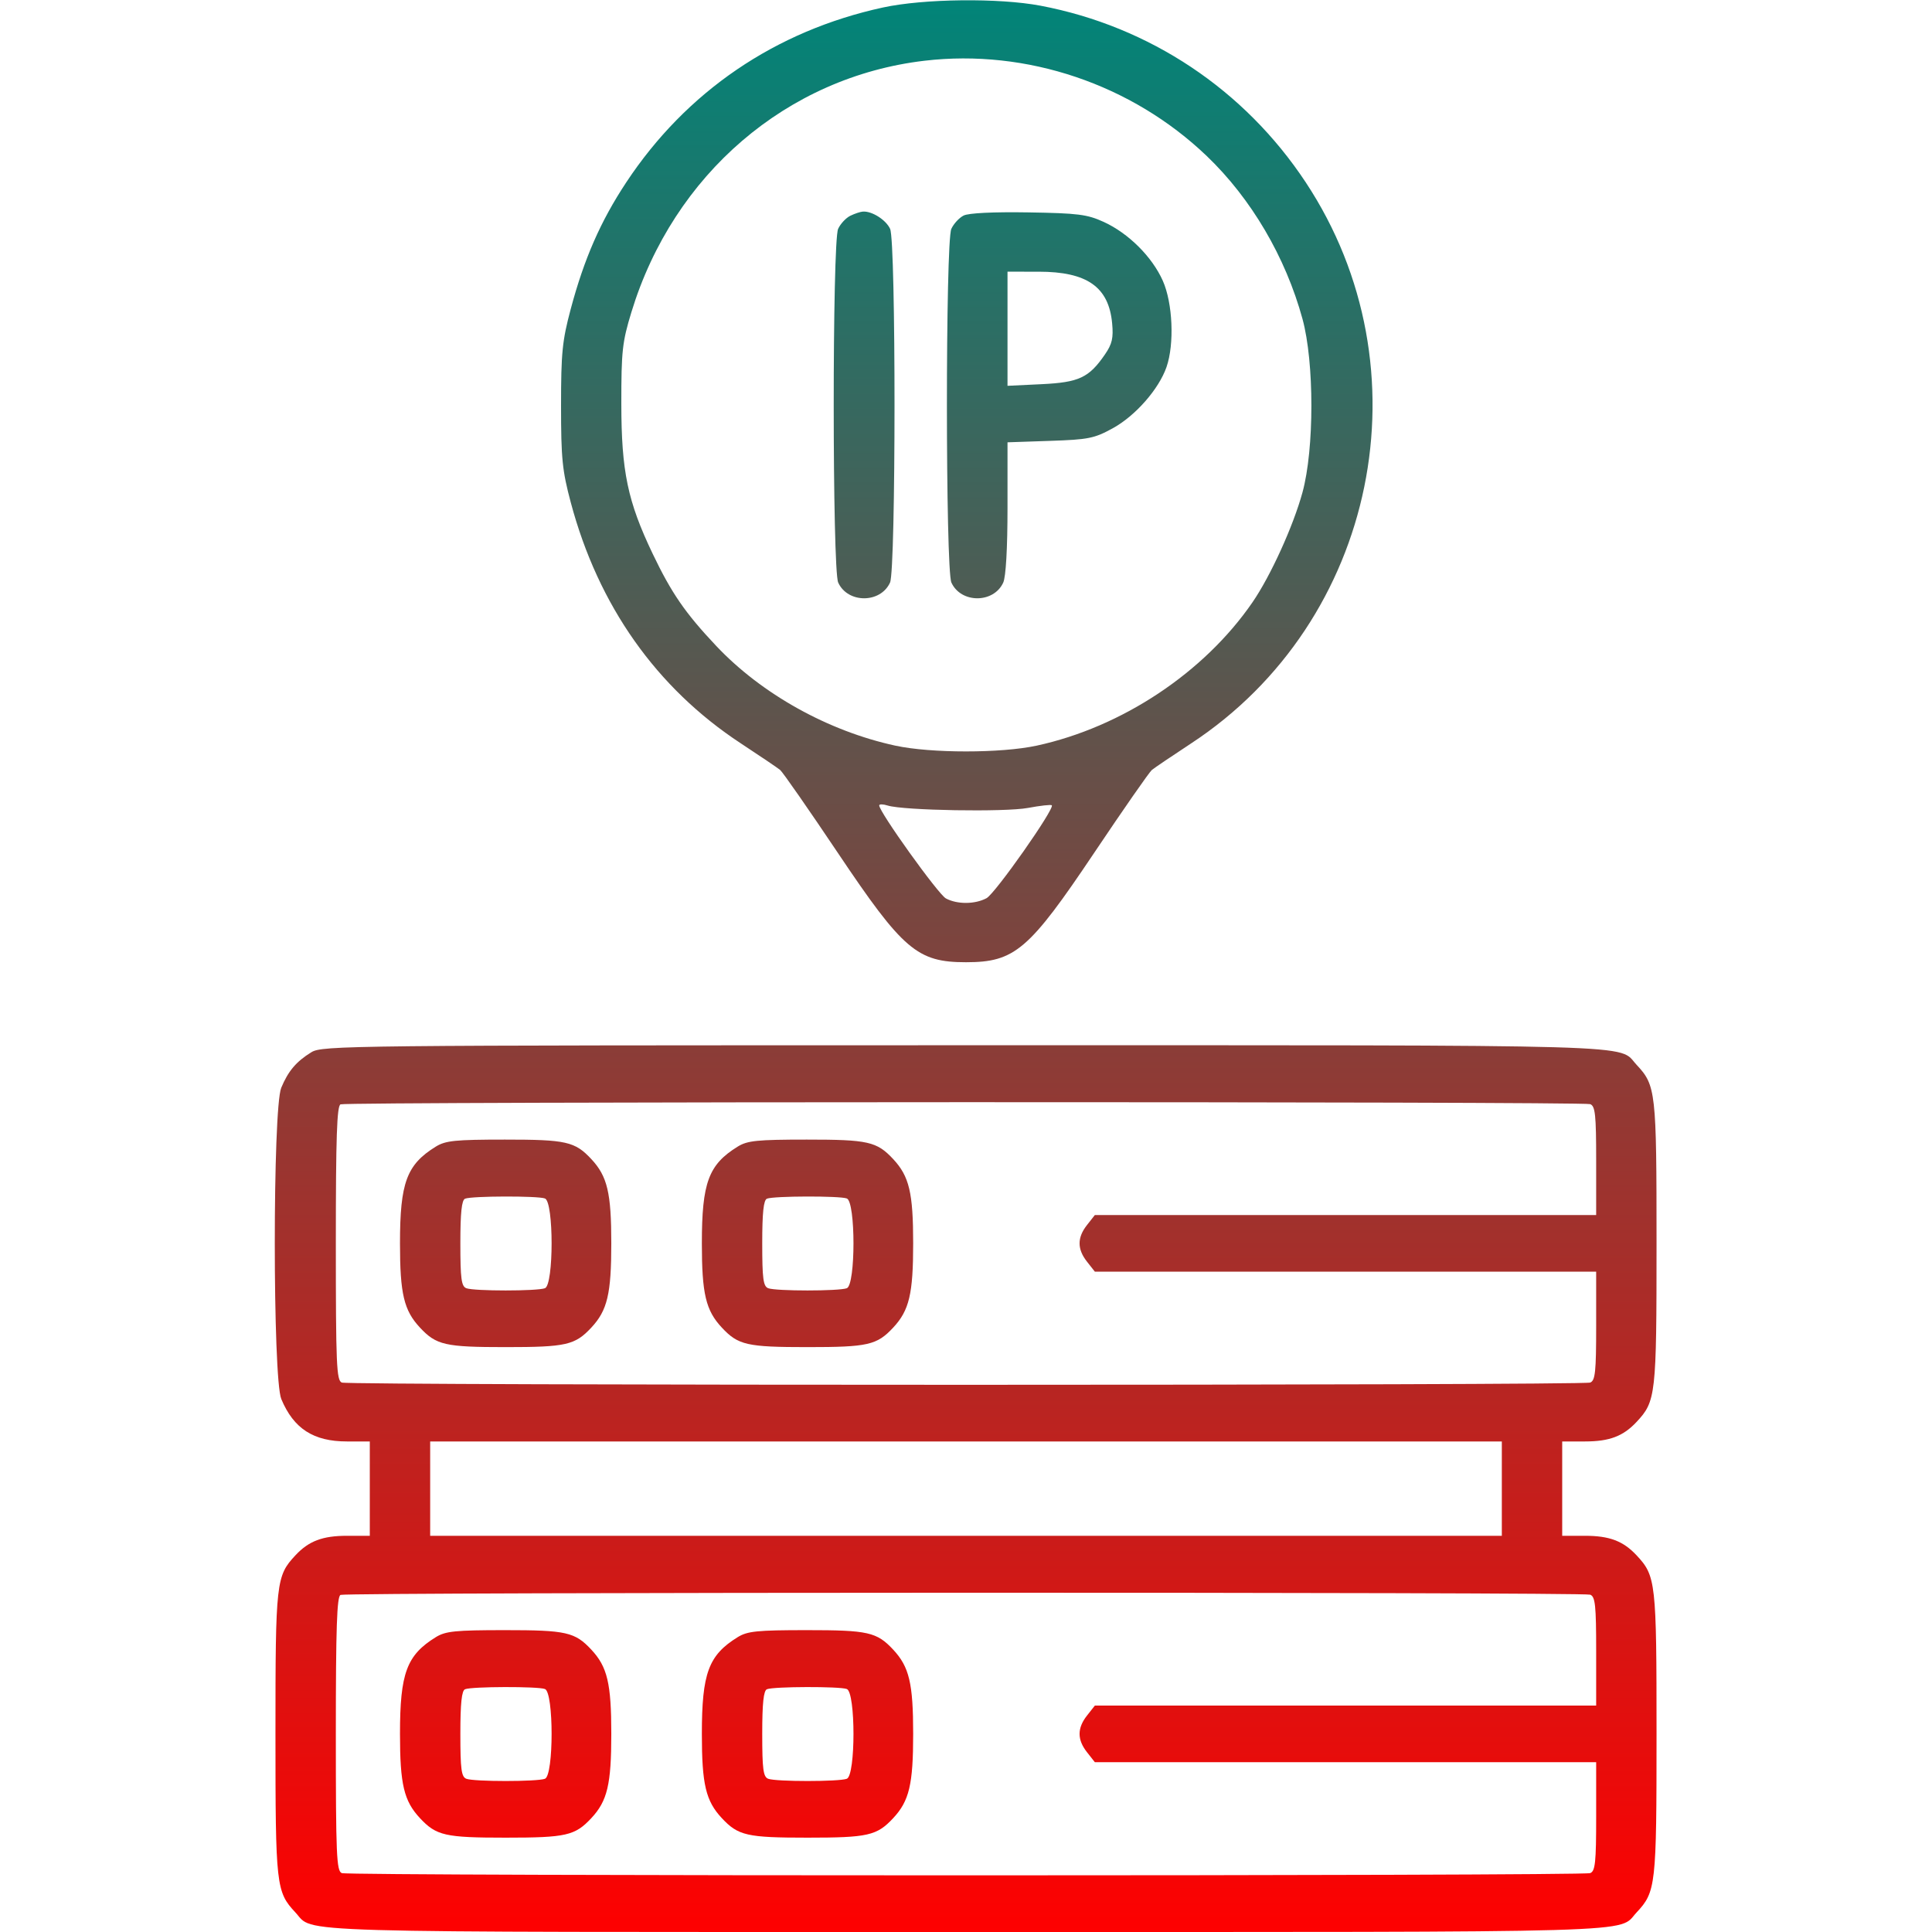 <svg xmlns="http://www.w3.org/2000/svg" viewBox="0 0 512 512" version="1.1"><defs><linearGradient id="gradientColor" x1="0%" y1="0%" x2="0%" y2="100%"><stop offset="0%" style="stop-color:rgb(0, 133, 121);stop-opacity:1" /><stop offset="100%" style="stop-color:rgb(255, 0, 0);stop-opacity:1" /></linearGradient></defs><path d="M 234 1.985 C 205.492 8.169, 181.856 24.271, 165.952 48.342 C 159.151 58.635, 154.815 68.535, 151.240 81.926 C 149.004 90.301, 148.684 93.504, 148.684 107.500 C 148.684 121.534, 149.001 124.688, 151.264 133.170 C 158.555 160.493, 173.941 182.294, 196.301 196.984 C 201.360 200.308, 206.058 203.485, 206.740 204.044 C 207.422 204.603, 214.302 214.487, 222.030 226.010 C 239.315 251.783, 243.085 255, 256 255 C 268.915 255, 272.685 251.783, 289.970 226.010 C 297.698 214.487, 304.578 204.603, 305.260 204.044 C 305.942 203.485, 310.640 200.308, 315.699 196.984 C 364.926 164.644, 378.609 97.624, 346.048 48.342 C 329.804 23.756, 304.639 6.992, 275.750 1.512 C 264.704 -0.583, 244.799 -0.358, 234 1.985 M 245 16.095 C 208.567 20.378, 178.478 46.188, 167.330 82.718 C 164.913 90.636, 164.650 93.024, 164.659 107 C 164.670 124.924, 166.331 132.875, 172.969 146.759 C 177.959 157.198, 181.597 162.475, 189.795 171.165 C 201.837 183.930, 219.451 193.741, 237.257 197.601 C 246.695 199.646, 265.305 199.646, 274.743 197.601 C 297.348 192.701, 319.096 178.255, 331.912 159.628 C 336.712 152.652, 342.720 139.449, 345.168 130.500 C 348.317 118.986, 348.317 96.014, 345.168 84.500 C 340.687 68.118, 331.584 52.628, 319.819 41.363 C 299.930 22.321, 272.071 12.913, 245 16.095 M 225.364 57.170 C 224.189 57.738, 222.727 59.304, 222.114 60.649 C 220.543 64.097, 220.558 150.935, 222.130 154.385 C 224.660 159.939, 233.340 159.939, 235.870 154.385 C 237.439 150.942, 237.457 64.097, 235.890 60.657 C 234.808 58.284, 231.125 55.931, 228.703 56.068 C 228.041 56.105, 226.539 56.601, 225.364 57.170 M 255.364 57.123 C 254.189 57.718, 252.727 59.304, 252.114 60.649 C 250.543 64.097, 250.558 150.935, 252.130 154.385 C 254.660 159.939, 263.340 159.939, 265.870 154.385 C 266.571 152.847, 267 145.322, 267 134.561 L 267 117.216 278.250 116.836 C 288.472 116.491, 289.995 116.184, 294.922 113.478 C 300.907 110.191, 307.113 103.114, 309.140 97.264 C 311.258 91.149, 310.792 80.324, 308.154 74.401 C 305.329 68.056, 299.050 61.804, 292.500 58.812 C 288.106 56.806, 285.681 56.499, 272.500 56.286 C 263.245 56.136, 256.682 56.457, 255.364 57.123 M 267 87.122 L 267 102.245 276.005 101.814 C 285.961 101.338, 288.585 100.106, 292.839 93.908 C 294.726 91.158, 295.091 89.568, 294.729 85.676 C 293.831 76.035, 288.088 72.004, 275.250 72.002 L 267 72 267 87.122 M 233 213.440 C 233 215.188, 248.646 237.008, 250.679 238.096 C 253.678 239.701, 258.374 239.673, 261.439 238.032 C 263.745 236.798, 279.584 214.251, 278.739 213.405 C 278.519 213.185, 275.675 213.502, 272.419 214.110 C 266.305 215.250, 239.429 214.792, 235.250 213.475 C 234.012 213.086, 233 213.070, 233 213.440 M 82.500 278.861 C 78.501 281.331, 76.391 283.821, 74.538 288.254 C 72.244 293.746, 72.252 365.274, 74.548 370.768 C 77.823 378.608, 83.079 382, 91.950 382 L 98 382 98 394.500 L 98 407 91.950 407 C 85.488 407, 81.831 408.384, 78.298 412.169 C 73.169 417.662, 73 419.171, 73 459.500 C 73 499.829, 73.169 501.338, 78.298 506.831 C 83.427 512.325, 72.241 512, 256 512 C 439.759 512, 428.573 512.325, 433.702 506.831 C 438.831 501.338, 439 499.829, 439 459.500 C 439 419.171, 438.831 417.662, 433.702 412.169 C 430.169 408.384, 426.512 407, 420.050 407 L 414 407 414 394.500 L 414 382 420.050 382 C 426.512 382, 430.169 380.616, 433.702 376.831 C 438.831 371.338, 439 369.829, 439 329.500 C 439 289.171, 438.831 287.662, 433.702 282.169 C 428.572 276.674, 439.777 277, 255.800 277.004 C 91.750 277.007, 85.390 277.075, 82.500 278.861 M 90.250 292.662 C 89.282 293.053, 89 301.364, 89 329.476 C 89 361.664, 89.180 365.855, 90.582 366.393 C 92.650 367.187, 419.350 367.187, 421.418 366.393 C 422.759 365.878, 423 363.595, 423 351.393 L 423 337 356.573 337 L 290.145 337 288.073 334.365 C 285.443 331.022, 285.443 327.978, 288.073 324.635 L 290.145 322 356.573 322 L 423 322 423 307.607 C 423 295.405, 422.759 293.122, 421.418 292.607 C 419.526 291.881, 92.051 291.935, 90.250 292.662 M 115.500 303.861 C 107.768 308.636, 106 313.409, 106 329.500 C 106 342.886, 107.040 347.272, 111.298 351.831 C 115.627 356.468, 117.964 357, 134 357 C 150.036 357, 152.373 356.468, 156.702 351.831 C 160.960 347.272, 162 342.886, 162 329.500 C 162 316.114, 160.960 311.728, 156.702 307.169 C 152.363 302.521, 150.052 302, 133.800 302.004 C 120.654 302.007, 118.078 302.268, 115.500 303.861 M 195.500 303.861 C 187.768 308.636, 186 313.409, 186 329.500 C 186 342.886, 187.040 347.272, 191.298 351.831 C 195.627 356.468, 197.964 357, 214 357 C 230.036 357, 232.373 356.468, 236.702 351.831 C 240.960 347.272, 242 342.886, 242 329.500 C 242 316.114, 240.960 311.728, 236.702 307.169 C 232.363 302.521, 230.052 302, 213.800 302.004 C 200.654 302.007, 198.078 302.268, 195.500 303.861 M 123.250 317.662 C 122.353 318.024, 122 321.364, 122 329.476 C 122 338.867, 122.268 340.889, 123.582 341.393 C 125.638 342.182, 142.362 342.182, 144.418 341.393 C 146.768 340.491, 146.768 318.509, 144.418 317.607 C 142.545 316.888, 125.055 316.934, 123.250 317.662 M 203.250 317.662 C 202.353 318.024, 202 321.364, 202 329.476 C 202 338.867, 202.268 340.889, 203.582 341.393 C 205.638 342.182, 222.362 342.182, 224.418 341.393 C 226.768 340.491, 226.768 318.509, 224.418 317.607 C 222.545 316.888, 205.055 316.934, 203.250 317.662 M 114 394.500 L 114 407 256 407 L 398 407 398 394.500 L 398 382 256 382 L 114 382 114 394.500 M 90.250 422.662 C 89.282 423.053, 89 431.364, 89 459.476 C 89 491.664, 89.180 495.855, 90.582 496.393 C 92.650 497.187, 419.350 497.187, 421.418 496.393 C 422.759 495.878, 423 493.595, 423 481.393 L 423 467 356.573 467 L 290.145 467 288.073 464.365 C 285.443 461.022, 285.443 457.978, 288.073 454.635 L 290.145 452 356.573 452 L 423 452 423 437.607 C 423 425.405, 422.759 423.122, 421.418 422.607 C 419.526 421.881, 92.051 421.935, 90.250 422.662 M 115.500 433.861 C 107.768 438.636, 106 443.409, 106 459.500 C 106 472.886, 107.040 477.272, 111.298 481.831 C 115.627 486.468, 117.964 487, 134 487 C 150.036 487, 152.373 486.468, 156.702 481.831 C 160.960 477.272, 162 472.886, 162 459.500 C 162 446.114, 160.960 441.728, 156.702 437.169 C 152.363 432.521, 150.052 432, 133.800 432.004 C 120.654 432.007, 118.078 432.268, 115.500 433.861 M 195.500 433.861 C 187.768 438.636, 186 443.409, 186 459.500 C 186 472.886, 187.040 477.272, 191.298 481.831 C 195.627 486.468, 197.964 487, 214 487 C 230.036 487, 232.373 486.468, 236.702 481.831 C 240.960 477.272, 242 472.886, 242 459.500 C 242 446.114, 240.960 441.728, 236.702 437.169 C 232.363 432.521, 230.052 432, 213.800 432.004 C 200.654 432.007, 198.078 432.268, 195.500 433.861 M 123.250 447.662 C 122.353 448.024, 122 451.364, 122 459.476 C 122 468.867, 122.268 470.889, 123.582 471.393 C 125.638 472.182, 142.362 472.182, 144.418 471.393 C 146.768 470.491, 146.768 448.509, 144.418 447.607 C 142.545 446.888, 125.055 446.934, 123.250 447.662 M 203.250 447.662 C 202.353 448.024, 202 451.364, 202 459.476 C 202 468.867, 202.268 470.889, 203.582 471.393 C 205.638 472.182, 222.362 472.182, 224.418 471.393 C 226.768 470.491, 226.768 448.509, 224.418 447.607 C 222.545 446.888, 205.055 446.934, 203.250 447.662" stroke="none" id="tool_gradient_color" fill="url(#gradientColor)" fill-rule="evenodd"/></svg>